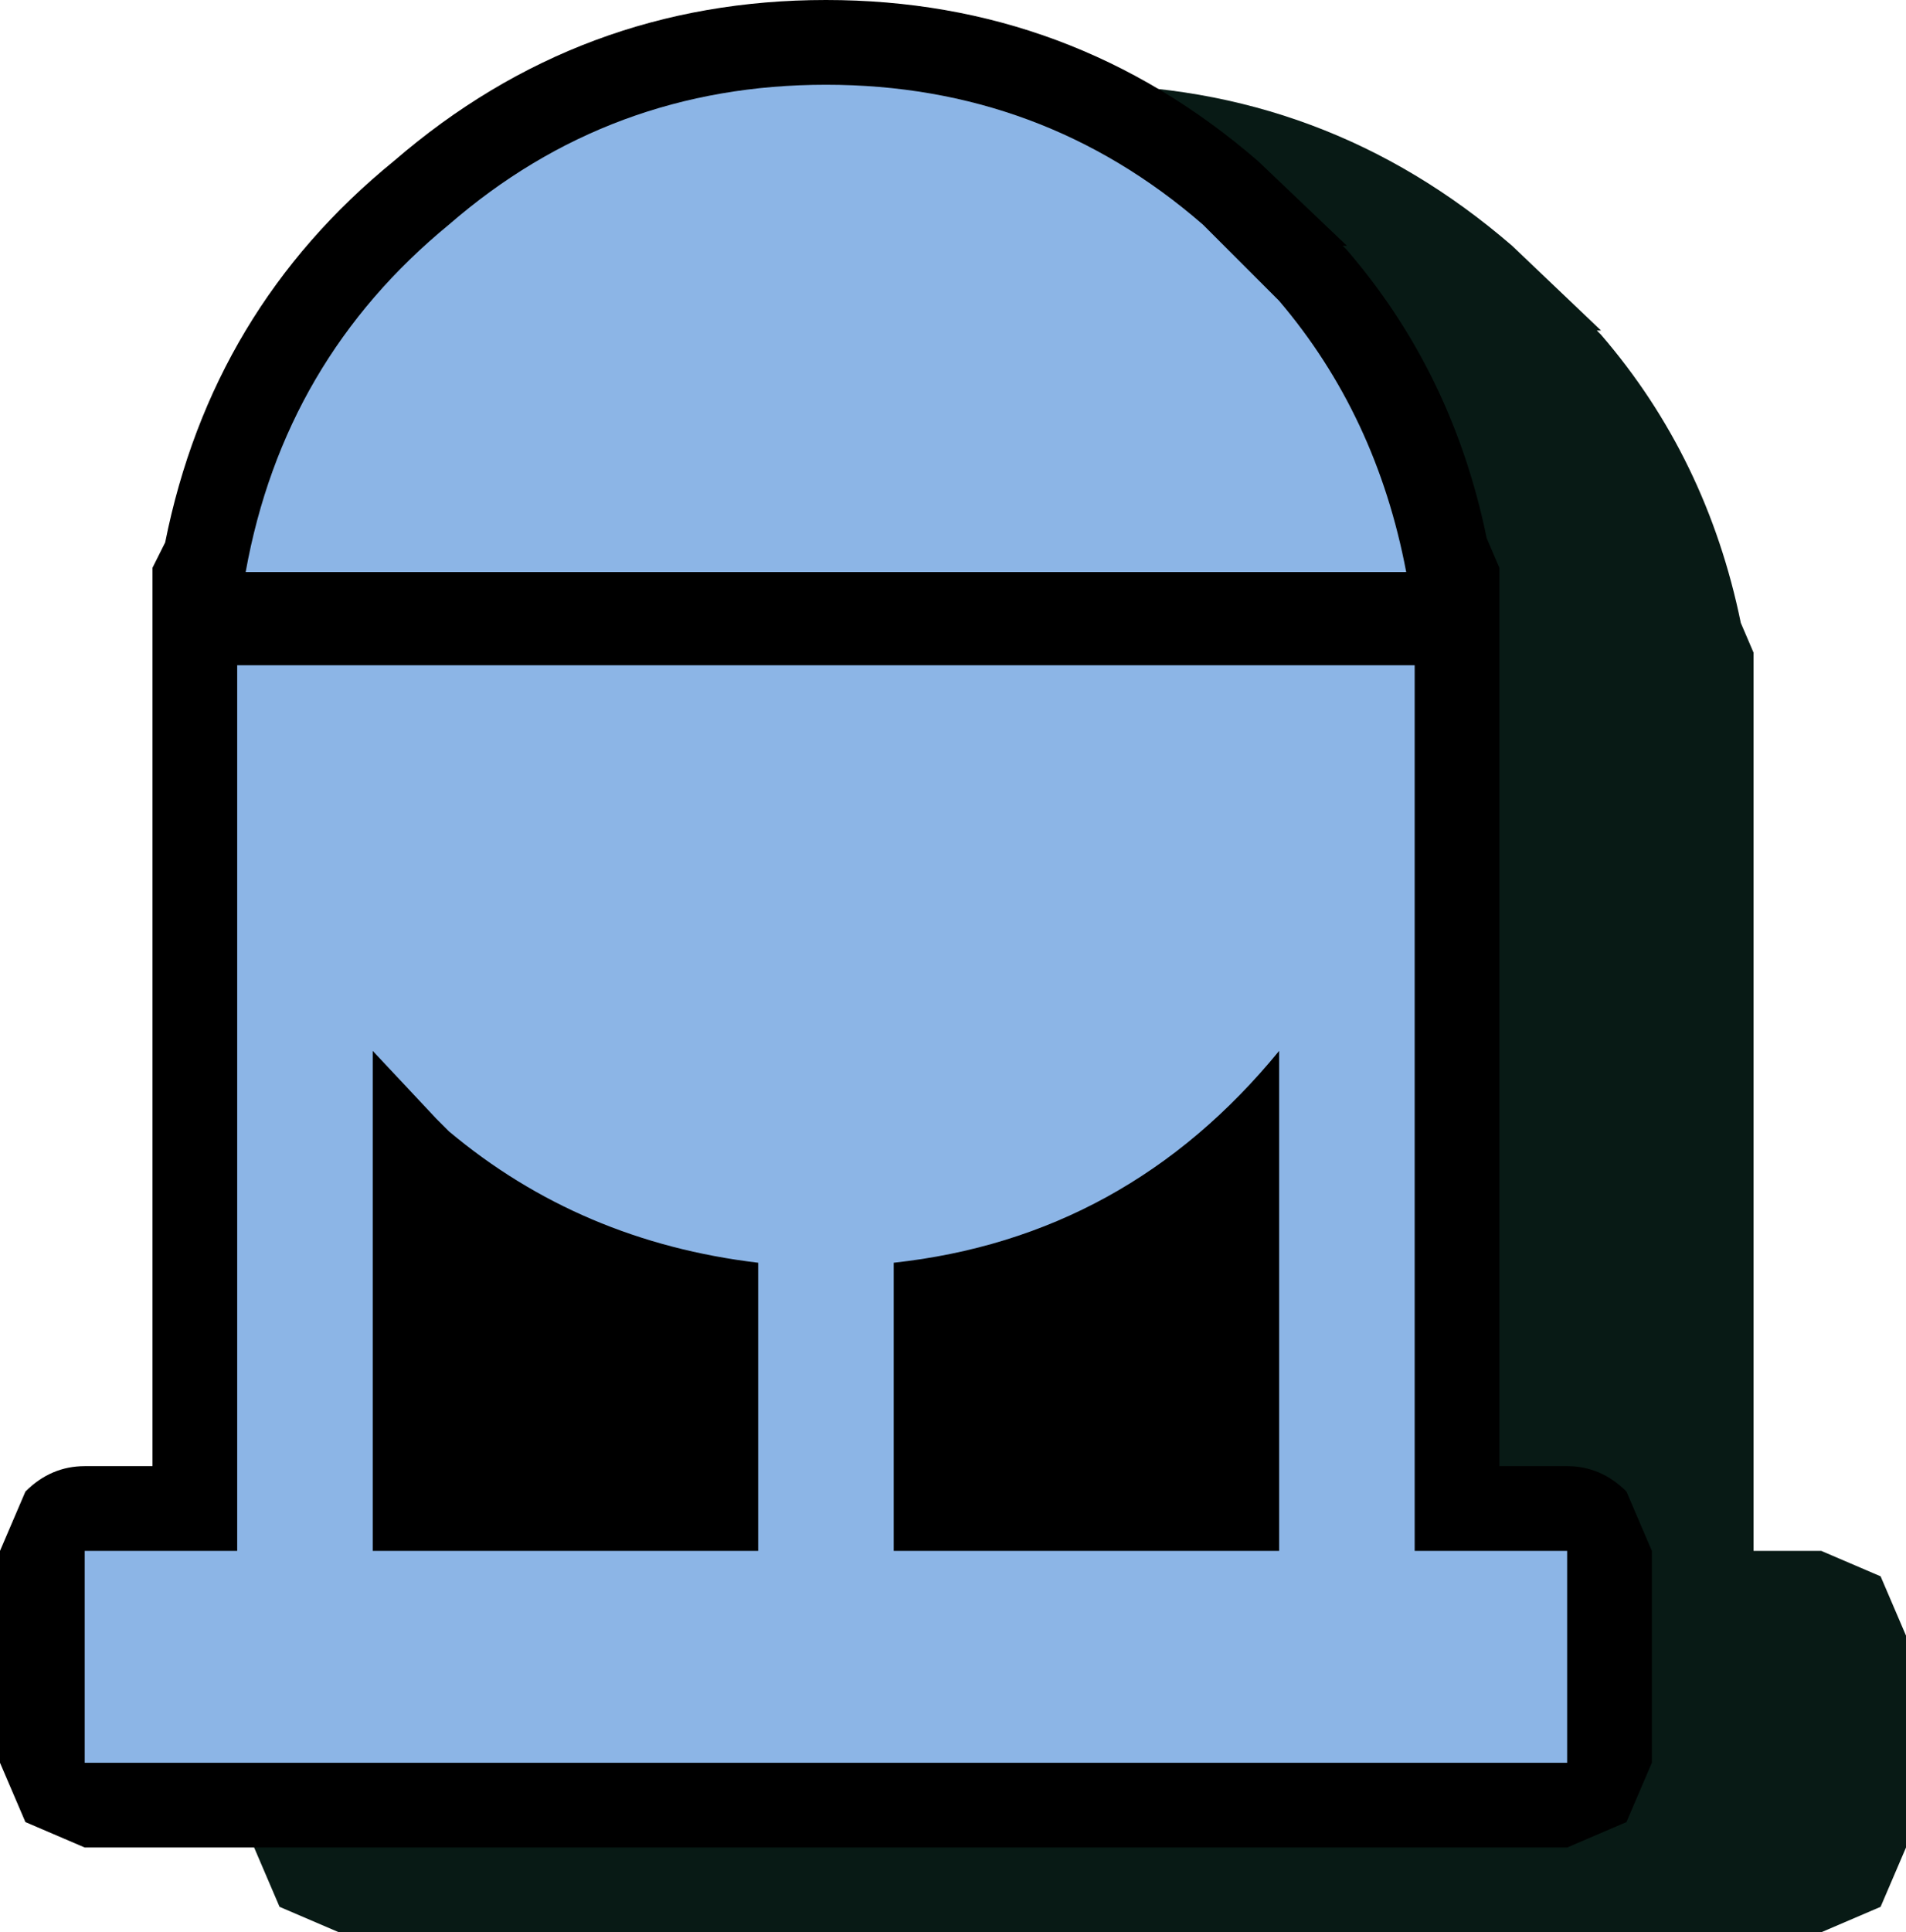 <svg height="22.8" width="22.5" xmlns="http://www.w3.org/2000/svg"><g fill-rule="evenodd"><path d="M12.75 1q2.9 0 5.1 1.9l.05.05-.05-.05 1.05 1h-.05l.05.05q1.25 1.45 1.65 3.4l.15.35v10.6h.8l.7.3.3.7v2.5l-.3.7-.7.3H4l-.7-.3-.3-.7v-2.5l.3-.7q.3-.3.7-.3h.8V7.7l.15-.3q.55-2.75 2.7-4.5Q9.85 1 12.75 1" fill="#081a15"/><path d="M15.9 2.95q1.25 1.45 1.65 3.4l.15.35v10.6h.8q.4 0 .7.3l.3.7v2.5l-.3.7-.7.3H1l-.7-.3-.3-.7v-2.5l.3-.7q.3-.3.7-.3h.8V6.7l.15-.3q.55-2.75 2.7-4.5Q6.85 0 9.75 0q2.9 0 5.1 1.9l.05.05-.05-.05 1.05 1h-.05l.05.05"/><path d="M5.3 13.35l-.15-.15-.75-.8v5.9h4.55v-3.4q-2.1-.25-3.65-1.55m9.8 4.95v-5.9q-1.8 2.2-4.55 2.5v3.4h4.55m1.6 0h1.8v2.5H1v-2.5h1.8V7.85h13.9V18.3M15.1 3.55q1.15 1.35 1.5 3.2H2.9q.45-2.5 2.4-4.1Q7.2 1 9.75 1q2.55 0 4.45 1.65l.9.9" fill="#8cb5e6"/></g></svg>